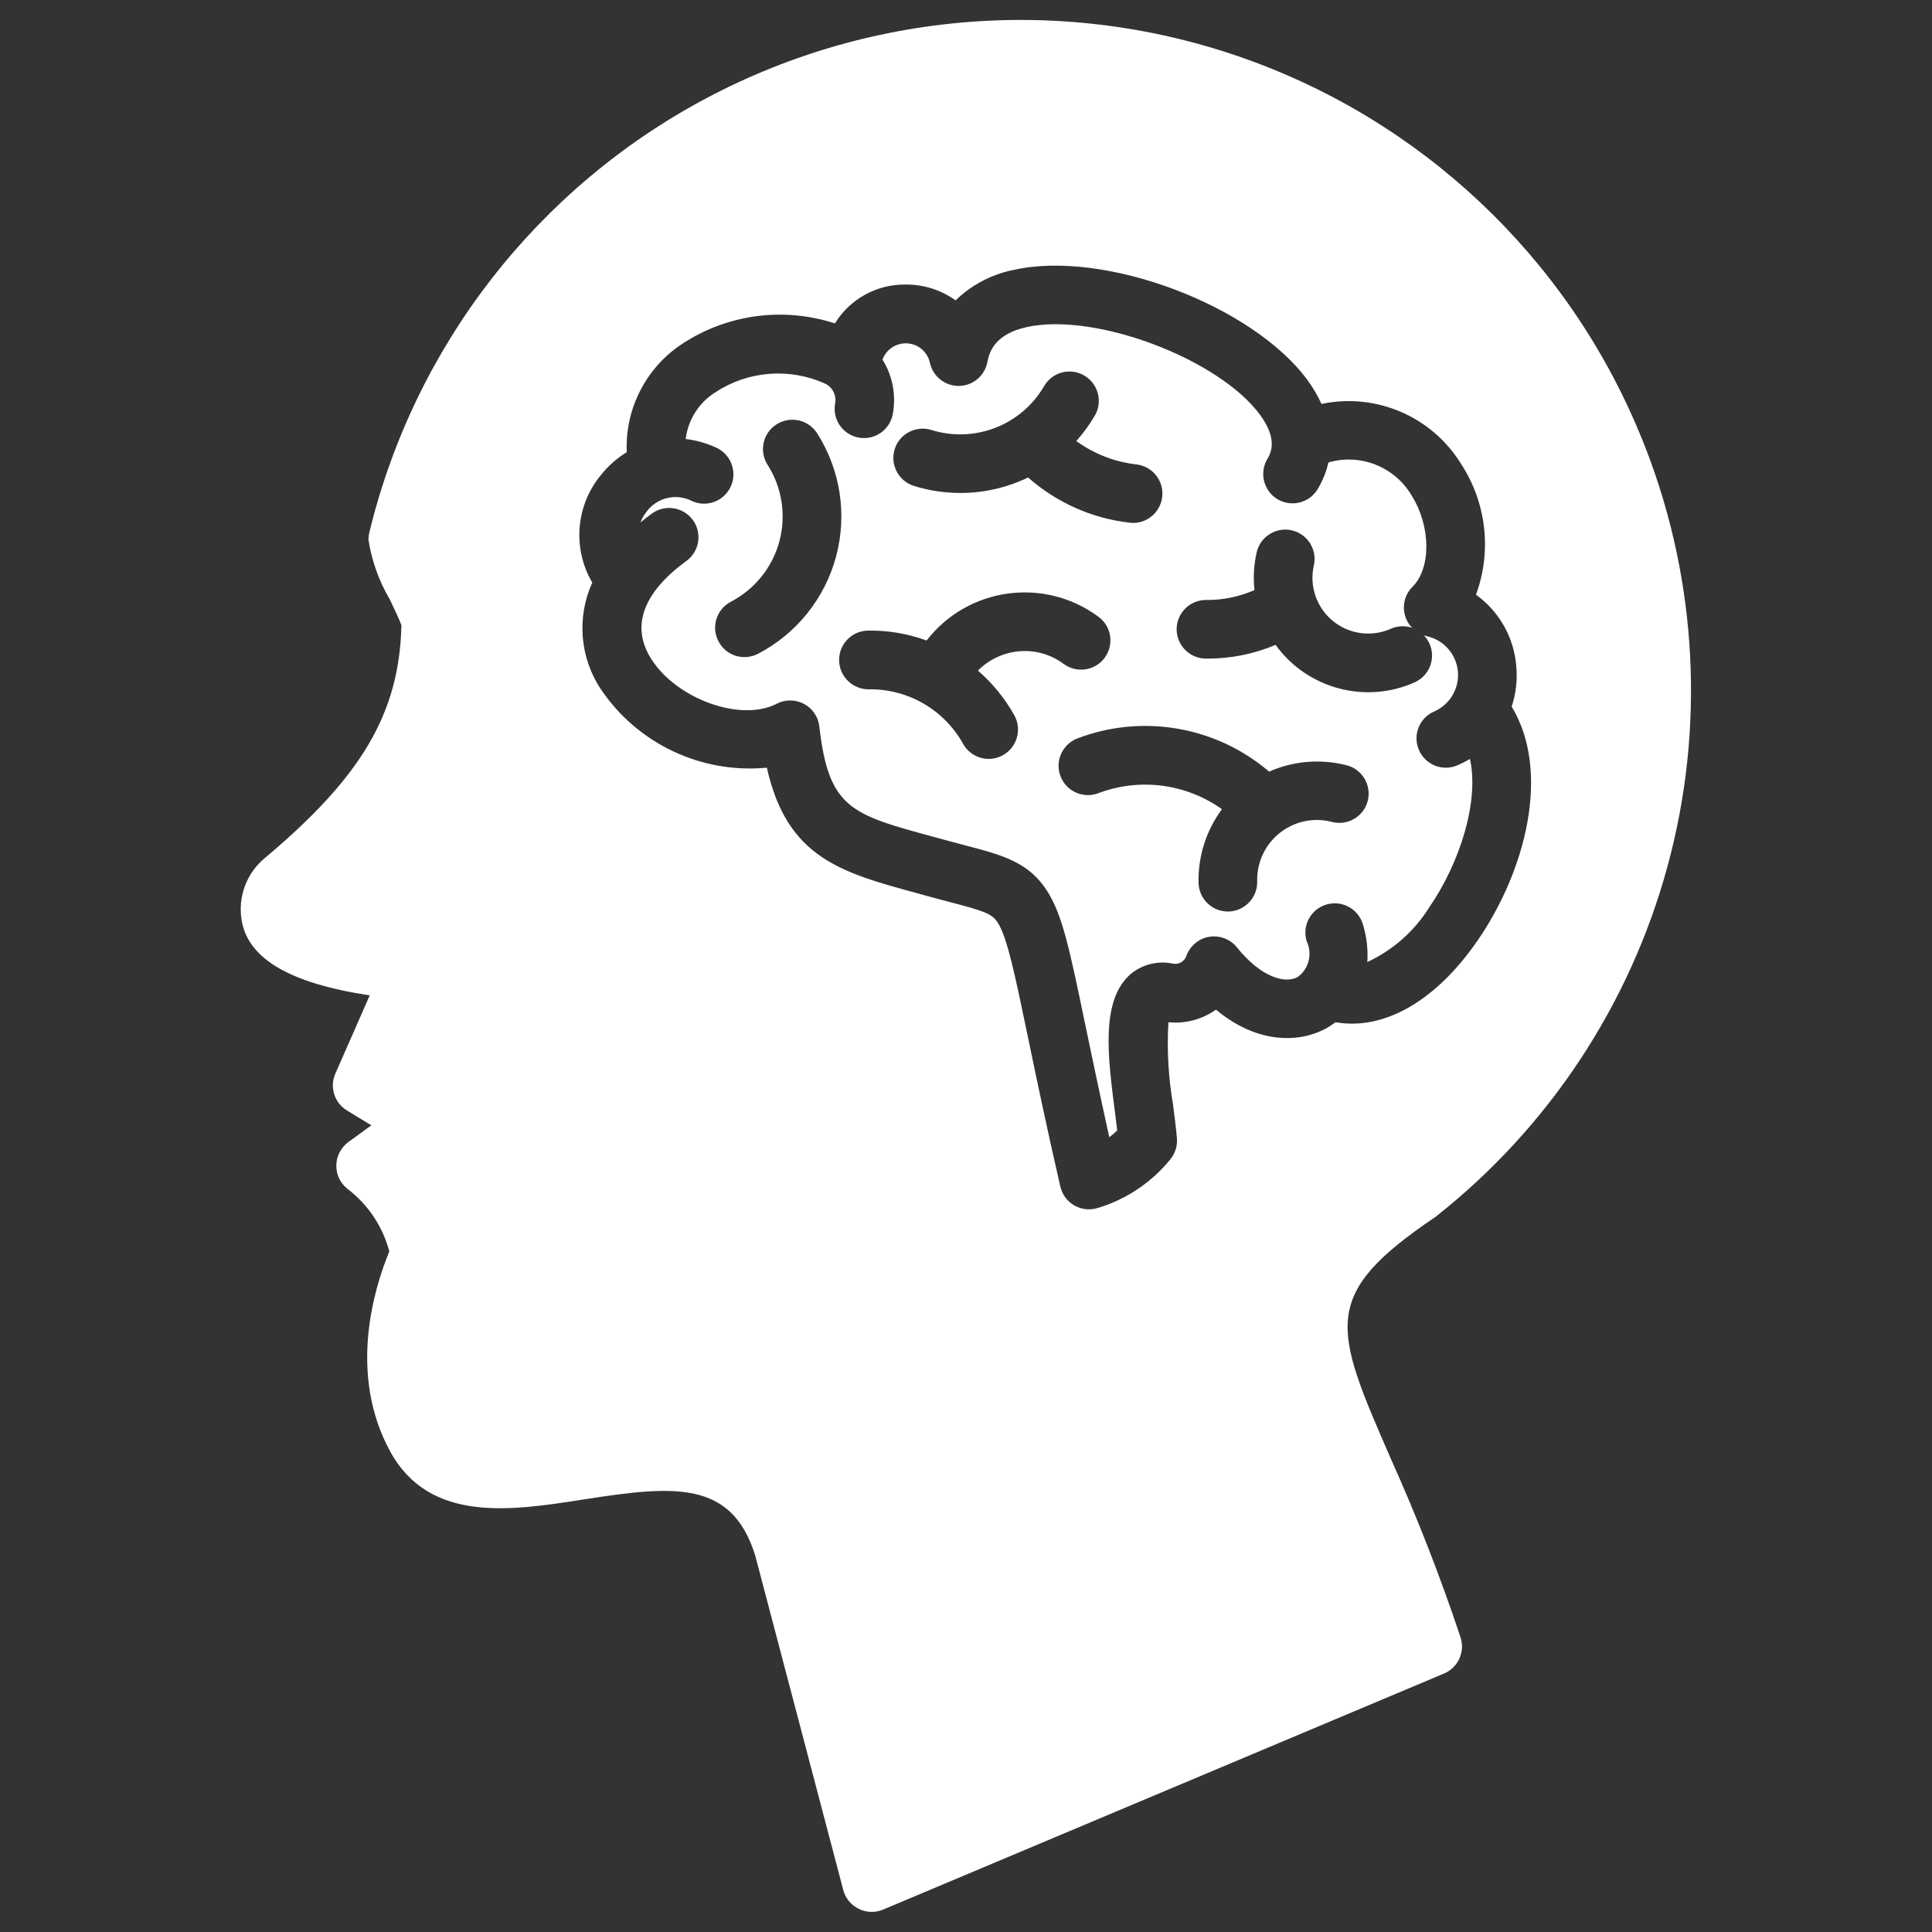 <svg xmlns="http://www.w3.org/2000/svg" width="100pt" height="100pt" viewBox="0 0 100 100"><rect x="0" y="0" width="100" height="100" fill="#333333" stroke="none"/><path d="m85.207 23.277c-3.559-9.266-10.922-16.562-20.219-20.043s-19.637-2.809-28.41 1.84c-8.77 4.652-15.125 12.836-17.461 22.484-0.031 0.129-0.047 0.258-0.043 0.391 0.168 1.086 0.543 2.129 1.102 3.078 0.207 0.43 0.508 1.066 0.602 1.336-0.113 4.551-2.043 7.832-7.082 12.059-0.938 0.781-1.391 2.004-1.188 3.211 0.324 1.988 2.5 3.266 6.629 3.887l-1.781 4.055v-0.004c-0.305 0.695-0.047 1.512 0.602 1.906l1.262 0.77-1.191 0.867c-0.387 0.285-0.617 0.734-0.621 1.215-0.008 0.477 0.215 0.934 0.598 1.223 1.051 0.805 1.805 1.938 2.144 3.219-0.805 1.957-2.137 6.367 0.047 10.359 2.043 3.727 6.277 3.066 10.012 2.481 4.711-0.738 7.664-0.992 8.879 2.898l4.559 17.32c0.113 0.426 0.406 0.781 0.801 0.973 0.395 0.195 0.852 0.211 1.258 0.039l29.035-12.219c0.73-0.305 1.102-1.121 0.855-1.875-1.047-3.141-2.25-6.227-3.609-9.246-2.977-6.836-3.68-8.461 2.301-12.508 0.031-0.02 0.062-0.043 0.09-0.066v-0.004c5.797-4.59 9.973-10.914 11.922-18.047 1.949-7.129 1.566-14.699-1.09-21.598zm-8.738 25.418c-1.918 2.781-4.25 4.289-6.496 4.289-0.281 0-0.566-0.027-0.844-0.074-0.172 0.129-0.352 0.246-0.543 0.348-1.355 0.719-3.519 0.781-5.648-1-0.715 0.508-1.59 0.742-2.461 0.652-0.082 1.418-0.004 2.836 0.234 4.234 0.082 0.648 0.164 1.258 0.207 1.777v0.004c0.031 0.395-0.098 0.789-0.352 1.094-0.961 1.18-2.25 2.047-3.703 2.492-0.41 0.141-0.855 0.102-1.234-0.105s-0.648-0.566-0.746-0.988c-0.746-3.242-1.262-5.742-1.68-7.75-0.664-3.195-1.062-5.121-1.555-5.906-0.289-0.461-0.695-0.605-2.445-1.062-0.34-0.09-0.711-0.184-1.117-0.297l-0.594-0.164c-3.981-1.086-6.75-1.84-7.801-6.504h-0.004c-3.383 0.32-6.672-1.23-8.578-4.047-1.098-1.641-1.27-3.734-0.453-5.531-1.023-1.746-0.863-3.945 0.406-5.519 0.383-0.492 0.848-0.91 1.379-1.234-0.098-2.266 1.016-4.414 2.922-5.641 2.328-1.508 5.215-1.883 7.852-1.023 0.781-1.273 2.176-2.035 3.668-2.012 0.926-0.008 1.828 0.281 2.578 0.82 0.828-0.805 1.875-1.355 3.008-1.578 4.703-1.059 12.387 1.836 15.227 5.731h-0.004c0.277 0.375 0.516 0.781 0.707 1.207 2.824-0.594 5.715 0.648 7.227 3.106 1.312 2.008 1.598 4.519 0.77 6.769 1.195 0.855 1.957 2.195 2.082 3.66 0.074 0.719-0.008 1.445-0.234 2.133 2.031 3.34 0.746 8.469-1.77 12.113zm-1.035-9.082c-0.77 0.332-1.66-0.027-1.992-0.797-0.332-0.77 0.023-1.664 0.797-1.992 0.812-0.359 1.305-1.199 1.219-2.082-0.086-0.887-0.73-1.613-1.594-1.809-0.055-0.016-0.109-0.031-0.164-0.047 0.121 0.125 0.219 0.27 0.293 0.43 0.164 0.371 0.172 0.789 0.027 1.164s-0.434 0.676-0.801 0.84c-2.555 1.137-5.559 0.324-7.195-1.941-1.113 0.469-2.305 0.711-3.508 0.711h-0.113c-0.836-0.012-1.508-0.699-1.5-1.539 0.012-0.836 0.699-1.508 1.539-1.496 0.855 0.008 1.703-0.168 2.488-0.512-0.07-0.652-0.031-1.309 0.113-1.949 0.188-0.816 1-1.328 1.816-1.145 0.82 0.188 1.332 1 1.145 1.82-0.242 1.062 0.137 2.172 0.98 2.867 0.844 0.695 2.004 0.852 3.004 0.41 0.348-0.156 0.742-0.172 1.102-0.051-0.574-0.59-0.566-1.539 0.02-2.121 0.977-0.977 0.953-3.148-0.051-4.738-0.879-1.48-2.648-2.18-4.301-1.699-0.109 0.484-0.297 0.945-0.547 1.367-0.426 0.723-1.359 0.965-2.082 0.539-0.719-0.426-0.961-1.359-0.535-2.082 0.16-0.27 0.578-0.98-0.359-2.269-2.129-2.922-8.578-5.352-12.105-4.559-1.574 0.355-1.91 1.199-2.023 1.805-0.133 0.711-0.75 1.23-1.477 1.238h-0.016 0.004c-0.719 0-1.34-0.504-1.488-1.207-0.125-0.555-0.602-0.961-1.168-0.996-0.566-0.035-1.09 0.305-1.285 0.84 0.52 0.828 0.711 1.82 0.539 2.785-0.133 0.828-0.91 1.391-1.738 1.258-0.828-0.133-1.391-0.91-1.258-1.738 0.098-0.434-0.121-0.879-0.523-1.066-1.832-0.824-3.961-0.66-5.644 0.438-0.867 0.531-1.441 1.43-1.562 2.434 0.547 0.062 1.078 0.215 1.578 0.445 0.371 0.168 0.656 0.477 0.797 0.855 0.141 0.383 0.125 0.801-0.047 1.168-0.172 0.367-0.48 0.652-0.863 0.789-0.379 0.137-0.801 0.117-1.164-0.059-0.816-0.406-1.809-0.16-2.34 0.582-0.129 0.164-0.23 0.348-0.305 0.539 0.176-0.145 0.355-0.285 0.547-0.426l-0.004 0.004c0.324-0.258 0.738-0.371 1.145-0.316 0.41 0.055 0.777 0.273 1.023 0.605 0.242 0.328 0.344 0.746 0.273 1.152-0.07 0.406-0.301 0.77-0.641 1-1.543 1.129-3.106 2.918-1.801 5.016s4.656 3.312 6.512 2.348c0.441-0.23 0.973-0.227 1.414 0.008 0.441 0.234 0.738 0.672 0.793 1.168 0.484 4.234 1.629 4.547 5.875 5.703l0.602 0.164c0.395 0.105 0.75 0.203 1.082 0.289 1.91 0.5 3.293 0.859 4.25 2.387 0.785 1.25 1.152 3.019 1.957 6.902 0.332 1.59 0.73 3.488 1.242 5.816 0.145-0.109 0.281-0.227 0.41-0.352-0.035-0.305-0.078-0.641-0.121-0.984-0.359-2.773-0.73-5.644 0.723-7.023h-0.004c0.617-0.57 1.473-0.801 2.293-0.625 0.297 0.055 0.59-0.113 0.688-0.402 0.188-0.516 0.637-0.895 1.176-0.988 0.543-0.09 1.094 0.117 1.438 0.543 1.25 1.555 2.484 1.895 3.144 1.543 0.586-0.422 0.781-1.207 0.469-1.859-0.117-0.387-0.078-0.801 0.113-1.156 0.188-0.355 0.512-0.621 0.895-0.738 0.805-0.246 1.652 0.207 1.898 1.008 0.199 0.633 0.277 1.301 0.234 1.965 1.32-0.613 2.434-1.594 3.203-2.828 1.582-2.293 2.598-5.481 2.109-7.691l0.004 0.004c-0.211 0.125-0.426 0.234-0.648 0.328zm-29.129-16.355c0.246-0.801 1.098-1.25 1.898-1.004 2.238 0.699 4.664-0.242 5.84-2.269 0.422-0.727 1.352-0.973 2.078-0.547 0.723 0.422 0.969 1.352 0.547 2.074-0.277 0.469-0.598 0.91-0.957 1.316 0.914 0.668 1.988 1.082 3.113 1.211 0.797 0.094 1.387 0.793 1.34 1.594-0.047 0.801-0.707 1.43-1.512 1.434-0.055 0-0.113-0.004-0.172-0.012-1.953-0.219-3.793-1.039-5.266-2.34-1.09 0.527-2.289 0.801-3.5 0.801-0.816 0-1.625-0.121-2.402-0.363-0.387-0.117-0.707-0.387-0.895-0.742-0.191-0.355-0.23-0.77-0.109-1.156zm-7.07 10.582c-0.359 0.184-0.773 0.223-1.16 0.102-0.383-0.121-0.703-0.391-0.887-0.75-0.391-0.742-0.102-1.66 0.645-2.047 1.234-0.645 2.144-1.777 2.508-3.121 0.359-1.348 0.141-2.785-0.609-3.961-0.453-0.707-0.246-1.648 0.461-2.098 0.707-0.453 1.648-0.246 2.102 0.461 1.207 1.895 1.562 4.207 0.98 6.379-0.582 2.172-2.047 3.996-4.039 5.035zm12.934-0.027c-0.59 0.152-1.125 0.465-1.551 0.898 0.758 0.656 1.395 1.438 1.883 2.312 0.406 0.734 0.145 1.656-0.59 2.066-0.73 0.406-1.656 0.145-2.062-0.59-0.988-1.773-2.867-2.856-4.898-2.82h-0.027 0.004c-0.824-0.016-1.488-0.684-1.496-1.508-0.008-0.824 0.645-1.504 1.469-1.531 1.043-0.02 2.078 0.156 3.059 0.512 2.141-2.762 6.094-3.305 8.898-1.227 0.676 0.496 0.816 1.445 0.32 2.121-0.5 0.676-1.449 0.816-2.125 0.316-0.824-0.613-1.887-0.816-2.883-0.551zm18.625 7.644c-0.211 0.812-1.043 1.297-1.852 1.086-0.941-0.246-1.941-0.035-2.703 0.57s-1.191 1.531-1.168 2.504c0.012 0.402-0.137 0.793-0.414 1.086s-0.66 0.465-1.062 0.477h-0.043c-0.82 0-1.492-0.656-1.516-1.48-0.031-1.371 0.395-2.715 1.211-3.816-1.867-1.332-4.285-1.641-6.43-0.816-0.777 0.273-1.633-0.121-1.926-0.891s0.082-1.633 0.844-1.945c3.379-1.301 7.199-0.645 9.953 1.707 1.266-0.559 2.68-0.672 4.019-0.328 0.809 0.211 1.293 1.039 1.086 1.848z" fill="#fff"></path></svg>